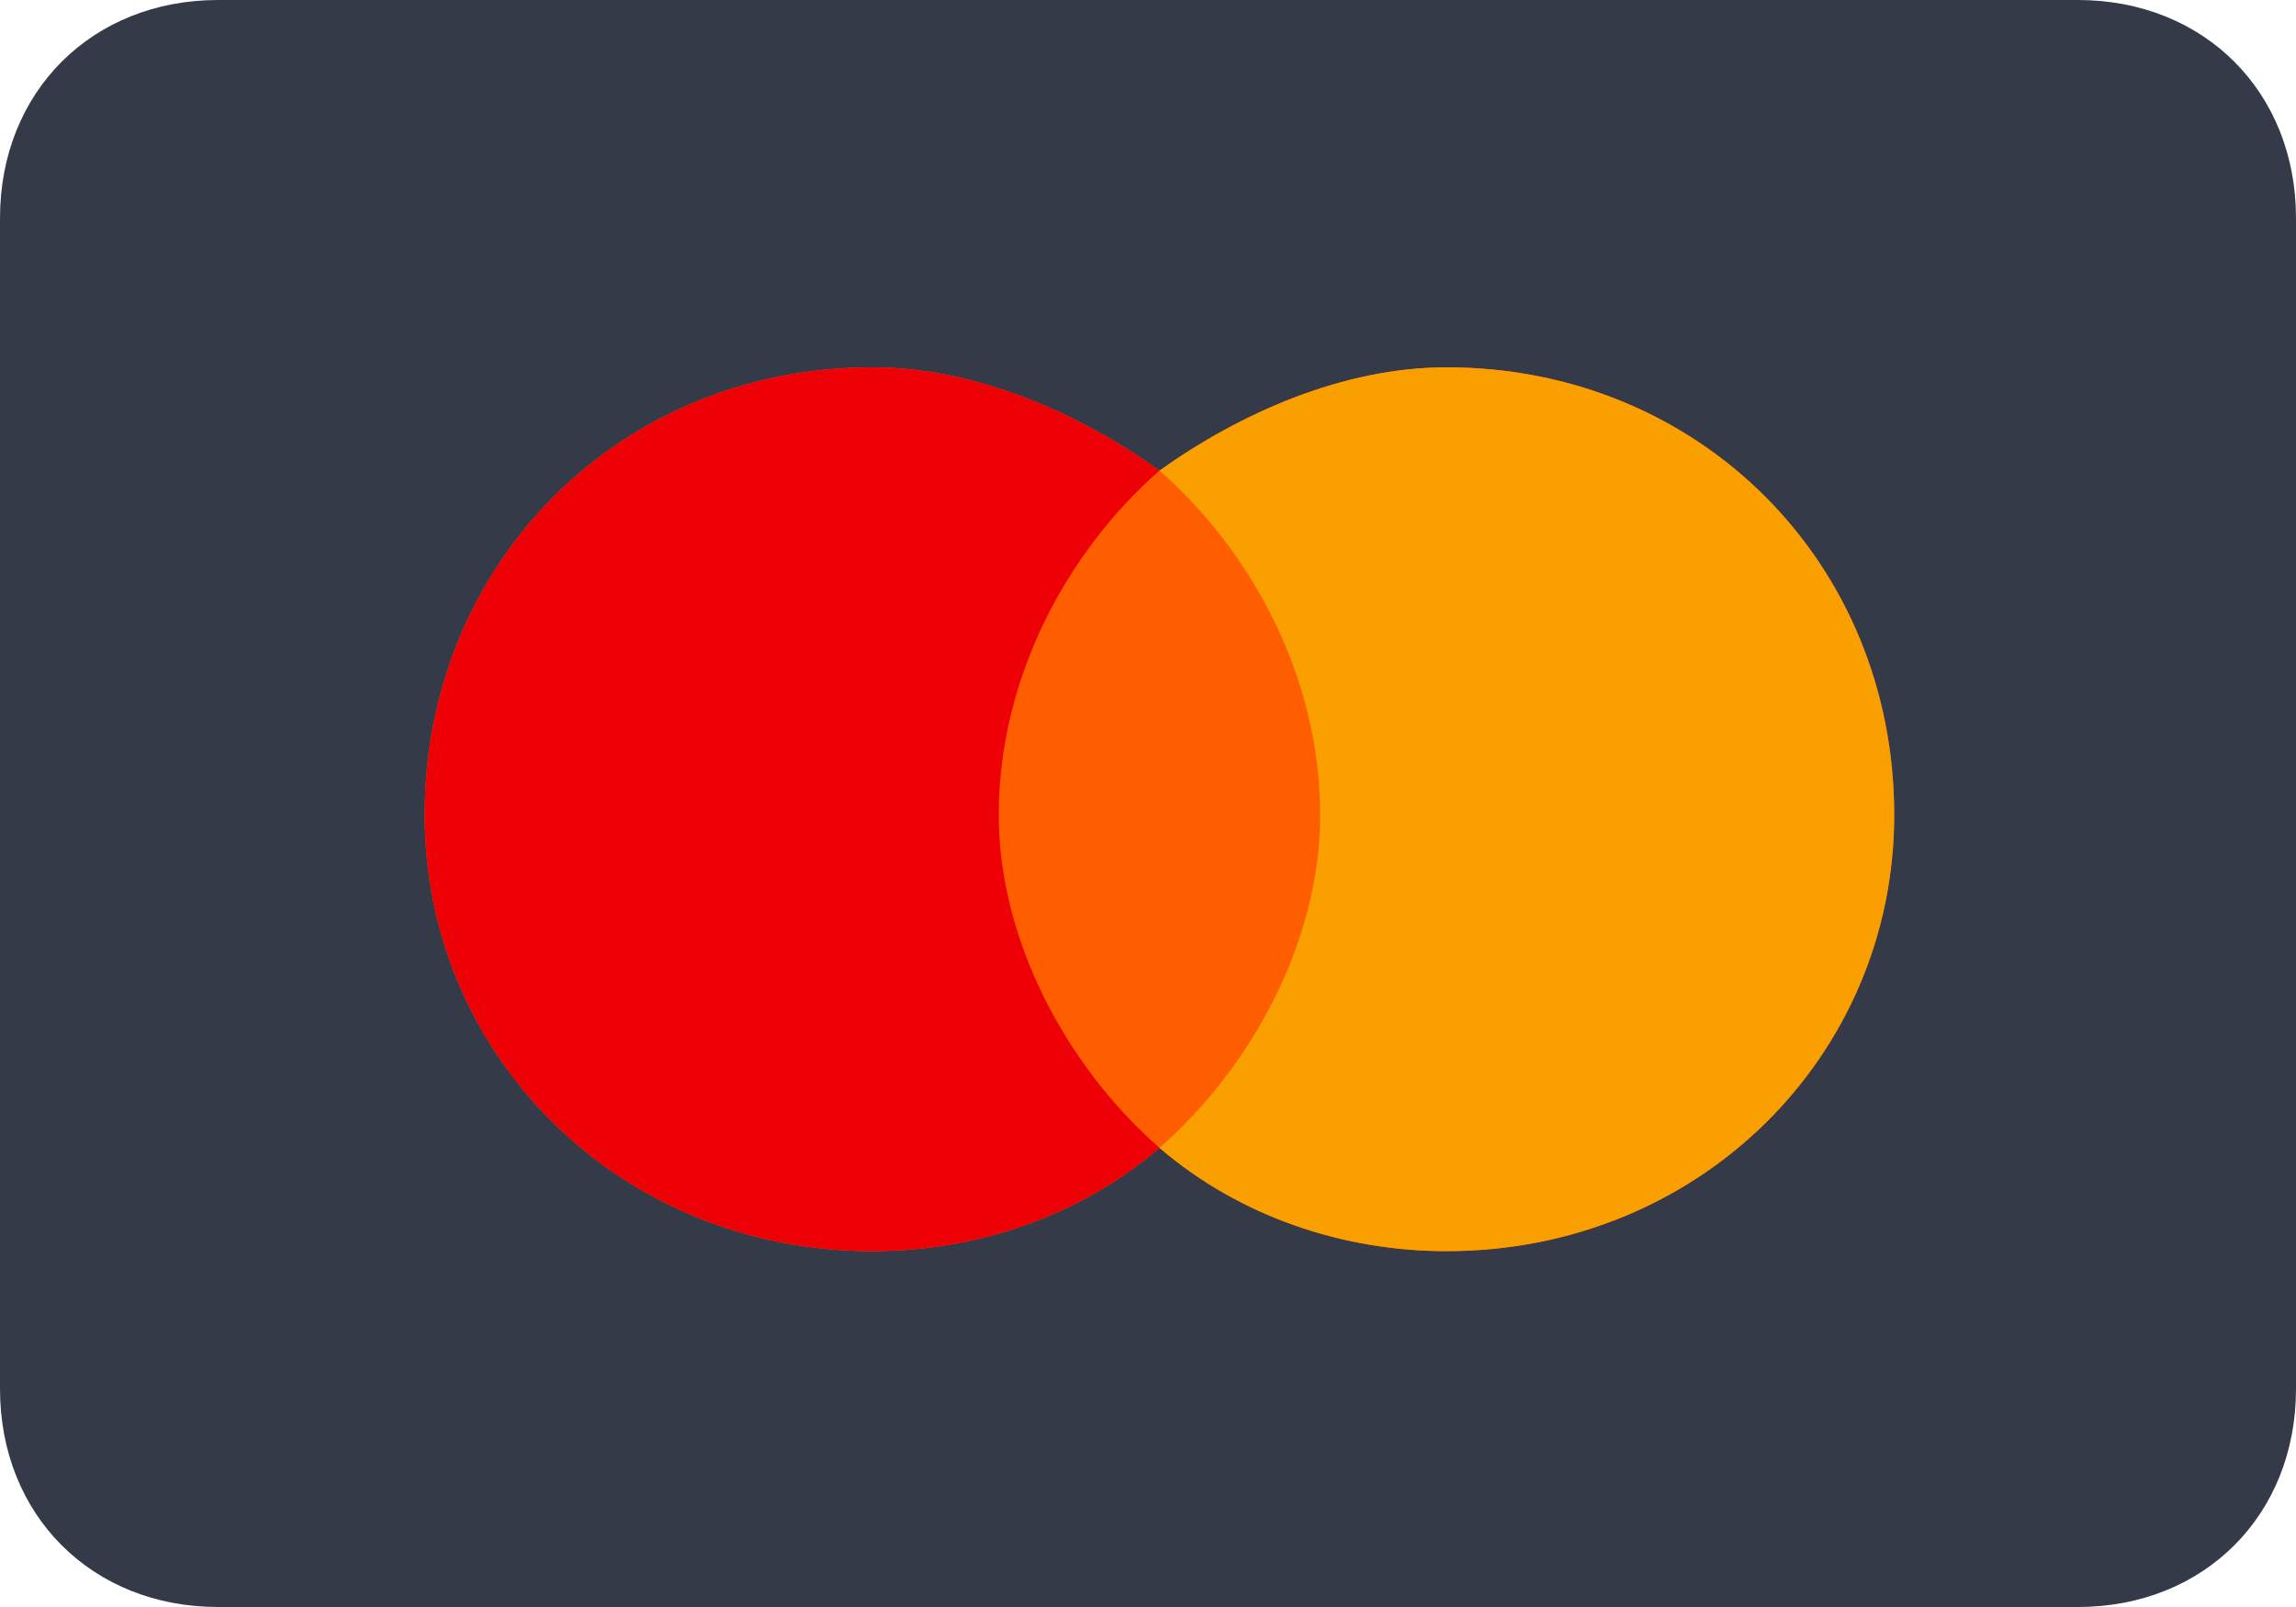 <svg xmlns="http://www.w3.org/2000/svg" width="20" height="14" viewBox="0 0 20 14" fill="none"><path d="M18.1 0H1.9C0.8 0 0 0.8 0 1.9V12.1C0 13.2 0.8 14 1.9 14H18.1C19.2 14 20 13.2 20 12.1V1.9C20 0.8 19.2 0 18.1 0Z" fill="#353A48"/><path d="M10.1 10C9.4 10.6 8.5 10.9 7.6 10.9 5.4 10.9 3.7 9.2 3.7 7.1 3.7 4.9 5.4 3.2 7.6 3.2 8.5 3.2 9.4 3.6 10.1 4.1 10.8 3.6 11.7 3.2 12.6 3.2 14.8 3.2 16.5 4.9 16.5 7.1 16.5 9.2 14.8 10.9 12.6 10.9 11.7 10.9 10.8 10.6 10.1 10Z" fill="#FF5E00"/><path d="M10.1 10C9.4 10.6 8.5 10.9 7.6 10.9 5.4 10.9 3.7 9.2 3.7 7.1 3.7 4.9 5.4 3.2 7.6 3.2 8.5 3.2 9.4 3.6 10.1 4.1 9.3 4.8 8.7 5.9 8.7 7.1 8.7 8.2 9.3 9.3 10.1 10Z" fill="#ED0006"/><path d="M10.1 4.1C10.8 3.6 11.7 3.2 12.6 3.2 14.8 3.2 16.5 4.9 16.5 7.1 16.5 9.2 14.8 10.9 12.6 10.9 11.7 10.9 10.8 10.6 10.1 10 10.9 9.3 11.5 8.2 11.5 7.1 11.5 5.9 10.9 4.8 10.1 4.1Z" fill="#F9A000"/></svg>
